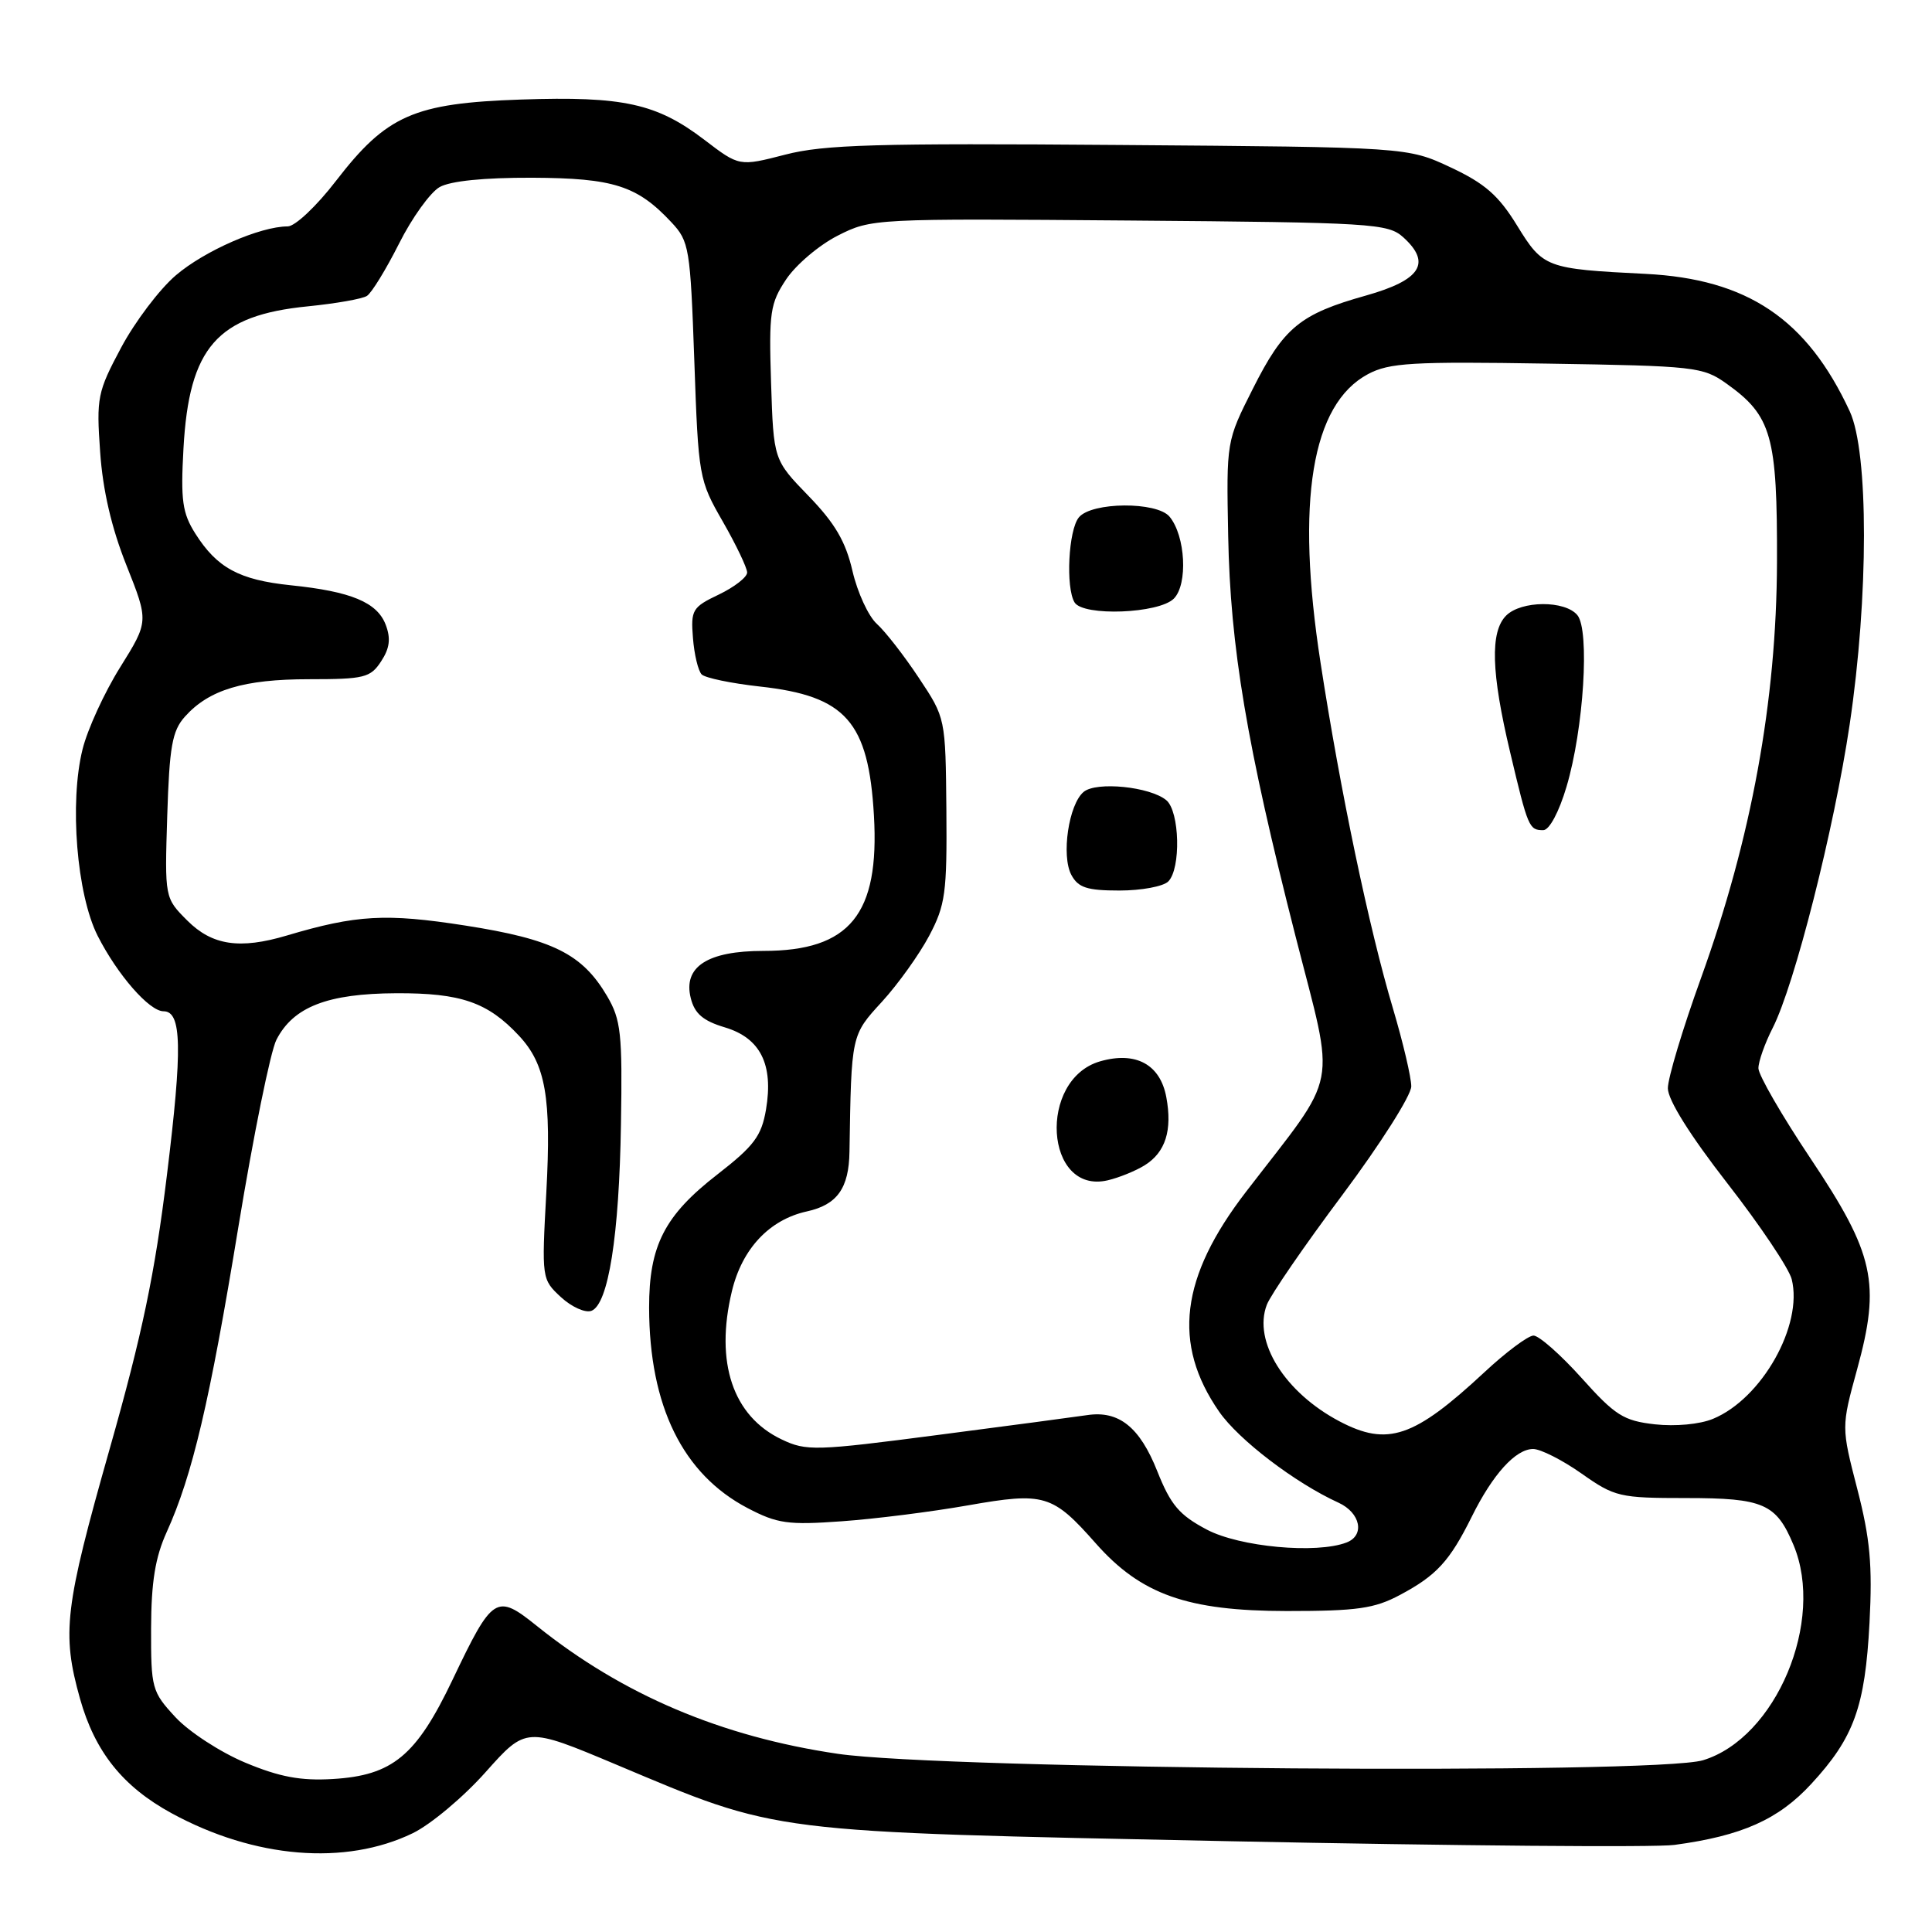 <?xml version="1.0" encoding="UTF-8" standalone="no"?>
<!DOCTYPE svg PUBLIC "-//W3C//DTD SVG 1.1//EN" "http://www.w3.org/Graphics/SVG/1.1/DTD/svg11.dtd" >
<svg xmlns="http://www.w3.org/2000/svg" xmlns:xlink="http://www.w3.org/1999/xlink" version="1.1" viewBox="0 0 256 256">
 <g >
 <path fill="currentColor"
d=" M 54.69 242.91 C 57.06 241.76 61.41 238.12 64.35 234.81 C 69.71 228.80 69.71 228.80 81.61 233.80 C 103.39 242.96 101.26 242.70 162.87 243.97 C 192.78 244.58 219.33 244.81 221.87 244.46 C 230.80 243.26 235.65 241.10 240.00 236.38 C 245.66 230.25 247.13 226.18 247.72 215.03 C 248.12 207.38 247.80 203.88 246.10 197.30 C 243.98 189.09 243.98 189.09 246.07 181.47 C 249.22 170.00 248.37 166.16 239.89 153.48 C 236.10 147.81 233.00 142.44 233.00 141.55 C 233.00 140.65 233.85 138.25 234.89 136.21 C 237.79 130.51 243.02 109.90 245.09 96.00 C 247.61 79.07 247.62 59.93 245.10 54.50 C 239.43 42.27 231.55 36.97 218.05 36.29 C 204.84 35.63 204.47 35.49 201.03 29.90 C 198.57 25.89 196.76 24.31 192.22 22.18 C 186.50 19.50 186.50 19.50 148.32 19.21 C 116.11 18.96 109.18 19.16 104.05 20.49 C 97.96 22.06 97.96 22.06 93.34 18.53 C 87.02 13.71 82.59 12.73 69.03 13.19 C 54.83 13.67 51.23 15.26 44.51 23.98 C 41.95 27.31 39.10 30.00 38.12 30.00 C 34.48 30.00 27.10 33.23 23.30 36.48 C 21.13 38.33 17.87 42.65 16.05 46.06 C 12.91 51.94 12.76 52.70 13.27 59.89 C 13.62 64.97 14.78 69.96 16.76 74.92 C 19.71 82.34 19.71 82.34 15.92 88.42 C 13.83 91.76 11.59 96.65 10.94 99.28 C 9.18 106.33 10.17 118.52 12.94 124.00 C 15.56 129.16 19.78 134.00 21.67 134.00 C 24.09 134.00 24.19 138.86 22.12 155.69 C 20.52 168.78 18.84 176.82 14.53 191.99 C 8.56 213.04 8.16 216.38 10.60 225.08 C 12.58 232.12 16.27 236.74 22.75 240.27 C 33.73 246.25 45.75 247.24 54.69 242.91 Z  M 32.50 233.56 C 29.20 232.18 25.04 229.47 23.25 227.54 C 20.12 224.16 20.00 223.71 20.02 215.76 C 20.04 209.61 20.57 206.35 22.09 203.00 C 25.49 195.50 27.78 185.78 31.58 162.61 C 33.58 150.45 35.85 139.27 36.63 137.77 C 38.87 133.41 43.40 131.65 52.50 131.61 C 61.07 131.57 64.63 132.80 68.77 137.24 C 72.31 141.03 73.07 145.43 72.39 158.00 C 71.77 169.42 71.78 169.52 74.33 171.88 C 75.74 173.18 77.56 174.00 78.37 173.69 C 80.61 172.83 82.05 163.75 82.28 148.93 C 82.48 136.95 82.28 135.12 80.45 132.00 C 77.15 126.39 73.25 124.45 61.65 122.64 C 51.14 121.00 47.23 121.22 38.01 123.96 C 31.76 125.82 28.12 125.27 24.83 121.99 C 21.82 118.98 21.82 118.98 22.16 108.09 C 22.45 98.92 22.81 96.85 24.50 94.96 C 27.69 91.39 32.30 90.00 40.94 90.00 C 48.26 90.00 49.09 89.80 50.50 87.63 C 51.64 85.90 51.80 84.61 51.11 82.79 C 49.98 79.81 46.52 78.37 38.52 77.55 C 31.70 76.84 28.76 75.25 25.88 70.70 C 24.16 67.98 23.93 66.29 24.31 59.44 C 25.05 46.01 28.76 41.78 40.81 40.59 C 44.49 40.22 48.00 39.61 48.62 39.21 C 49.24 38.82 51.15 35.70 52.87 32.29 C 54.58 28.87 57.01 25.50 58.25 24.79 C 59.68 23.98 64.14 23.53 70.50 23.55 C 81.30 23.60 84.43 24.60 88.97 29.46 C 91.33 31.98 91.47 32.86 92.00 47.80 C 92.54 63.20 92.61 63.61 95.78 69.12 C 97.55 72.21 99.00 75.25 99.00 75.86 C 99.00 76.48 97.31 77.79 95.25 78.78 C 91.74 80.45 91.52 80.82 91.82 84.53 C 91.99 86.72 92.51 88.88 92.97 89.36 C 93.43 89.83 96.91 90.55 100.70 90.97 C 112.08 92.22 115.08 95.61 115.80 108.05 C 116.56 121.16 112.61 126.00 101.16 126.00 C 93.74 126.00 90.49 128.11 91.53 132.26 C 92.04 134.31 93.16 135.27 96.04 136.13 C 100.76 137.54 102.51 141.04 101.50 147.02 C 100.90 150.53 99.92 151.84 95.07 155.61 C 88.04 161.06 86.00 165.06 86.01 173.28 C 86.04 186.31 90.47 195.33 99.06 199.83 C 103.00 201.89 104.41 202.09 111.50 201.58 C 115.90 201.27 123.44 200.32 128.25 199.47 C 138.39 197.69 139.45 198.00 145.21 204.52 C 151.19 211.28 157.33 213.46 170.50 213.47 C 179.82 213.47 182.11 213.15 185.50 211.34 C 190.35 208.76 192.09 206.86 195.00 201.00 C 197.80 195.34 200.83 192.00 203.15 192.00 C 204.13 192.00 207.02 193.46 209.56 195.25 C 213.96 198.35 214.60 198.50 223.43 198.50 C 233.68 198.50 235.36 199.24 237.65 204.72 C 241.86 214.78 235.33 230.30 225.66 233.24 C 219.29 235.17 125.28 234.47 111.02 232.39 C 95.58 230.12 82.50 224.57 71.14 215.45 C 65.75 211.12 65.29 211.41 59.96 222.59 C 55.15 232.67 52.02 235.26 44.07 235.73 C 39.85 235.98 37.05 235.46 32.50 233.56 Z  M 159.91 202.68 C 156.26 200.75 155.13 199.43 153.34 194.93 C 151.02 189.09 148.25 186.88 144.06 187.51 C 142.65 187.72 133.75 188.91 124.27 190.14 C 108.03 192.26 106.84 192.29 103.57 190.73 C 97.10 187.65 94.71 180.53 96.98 171.09 C 98.33 165.46 101.95 161.61 106.91 160.52 C 110.93 159.64 112.49 157.45 112.56 152.60 C 112.81 137.06 112.77 137.20 116.87 132.73 C 119.00 130.40 121.81 126.47 123.12 124.00 C 125.27 119.93 125.49 118.33 125.40 107.32 C 125.29 95.14 125.29 95.14 121.75 89.82 C 119.81 86.89 117.31 83.68 116.19 82.67 C 115.07 81.66 113.62 78.51 112.96 75.67 C 112.06 71.76 110.64 69.33 107.13 65.71 C 102.50 60.93 102.50 60.93 102.17 50.71 C 101.87 41.38 102.05 40.20 104.18 37.00 C 105.47 35.08 108.54 32.47 111.01 31.22 C 115.46 28.96 115.82 28.95 149.65 29.22 C 181.85 29.48 183.91 29.61 185.94 31.44 C 189.71 34.86 188.27 37.11 181.00 39.16 C 172.24 41.62 170.10 43.38 166.00 51.53 C 162.50 58.47 162.50 58.47 162.74 70.99 C 163.02 85.75 165.19 98.66 171.66 124.04 C 176.98 144.91 177.61 141.66 165.11 157.91 C 156.39 169.23 155.31 178.06 161.54 187.05 C 164.12 190.78 171.62 196.50 177.35 199.11 C 180.28 200.45 180.89 203.45 178.42 204.39 C 174.44 205.92 164.27 204.98 159.91 202.68 Z  M 151.67 154.41 C 154.44 152.69 155.36 149.76 154.54 145.37 C 153.73 141.03 150.49 139.28 145.78 140.63 C 137.48 143.02 138.43 158.33 146.77 156.40 C 148.27 156.05 150.48 155.15 151.67 154.41 Z  M 154.80 116.80 C 156.50 115.10 156.32 107.51 154.54 106.03 C 152.38 104.24 145.28 103.52 143.59 104.93 C 141.61 106.57 140.60 113.38 141.96 115.93 C 142.87 117.62 144.03 118.00 148.34 118.00 C 151.23 118.00 154.14 117.46 154.80 116.80 Z  M 155.54 79.32 C 157.42 77.43 157.09 71.01 154.97 68.46 C 153.29 66.44 144.66 66.50 142.96 68.55 C 141.57 70.22 141.19 77.88 142.39 79.83 C 143.55 81.69 153.55 81.31 155.54 79.32 Z  M 177.50 188.34 C 170.23 184.51 166.00 177.74 167.86 172.89 C 168.36 171.58 172.87 165.01 177.89 158.31 C 182.90 151.60 187.00 145.14 187.00 143.95 C 187.00 142.76 185.91 138.13 184.58 133.65 C 181.40 122.98 177.60 104.84 174.98 87.82 C 171.67 66.42 173.79 53.56 181.27 49.57 C 184.09 48.07 187.12 47.89 205.00 48.18 C 224.60 48.49 225.64 48.60 228.77 50.83 C 234.76 55.10 235.51 57.74 235.46 74.50 C 235.40 92.89 232.08 111.07 225.38 129.63 C 222.97 136.30 221.00 142.85 221.00 144.20 C 221.00 145.74 223.94 150.44 228.88 156.79 C 233.22 162.36 237.05 168.08 237.41 169.50 C 238.94 175.59 233.46 185.33 226.99 188.00 C 225.24 188.73 222.00 189.03 219.28 188.73 C 215.13 188.26 214.02 187.56 209.55 182.57 C 206.77 179.48 203.91 176.96 203.19 176.97 C 202.47 176.99 199.54 179.17 196.69 181.83 C 187.36 190.51 183.87 191.69 177.50 188.34 Z  M 207.57 104.25 C 209.85 96.61 210.67 83.52 209.01 81.51 C 207.37 79.53 201.57 79.57 199.57 81.57 C 197.43 83.71 197.59 89.12 200.10 99.67 C 202.47 109.68 202.61 110.00 204.49 110.00 C 205.29 110.00 206.57 107.62 207.57 104.25 Z "/>
</g>
</svg>